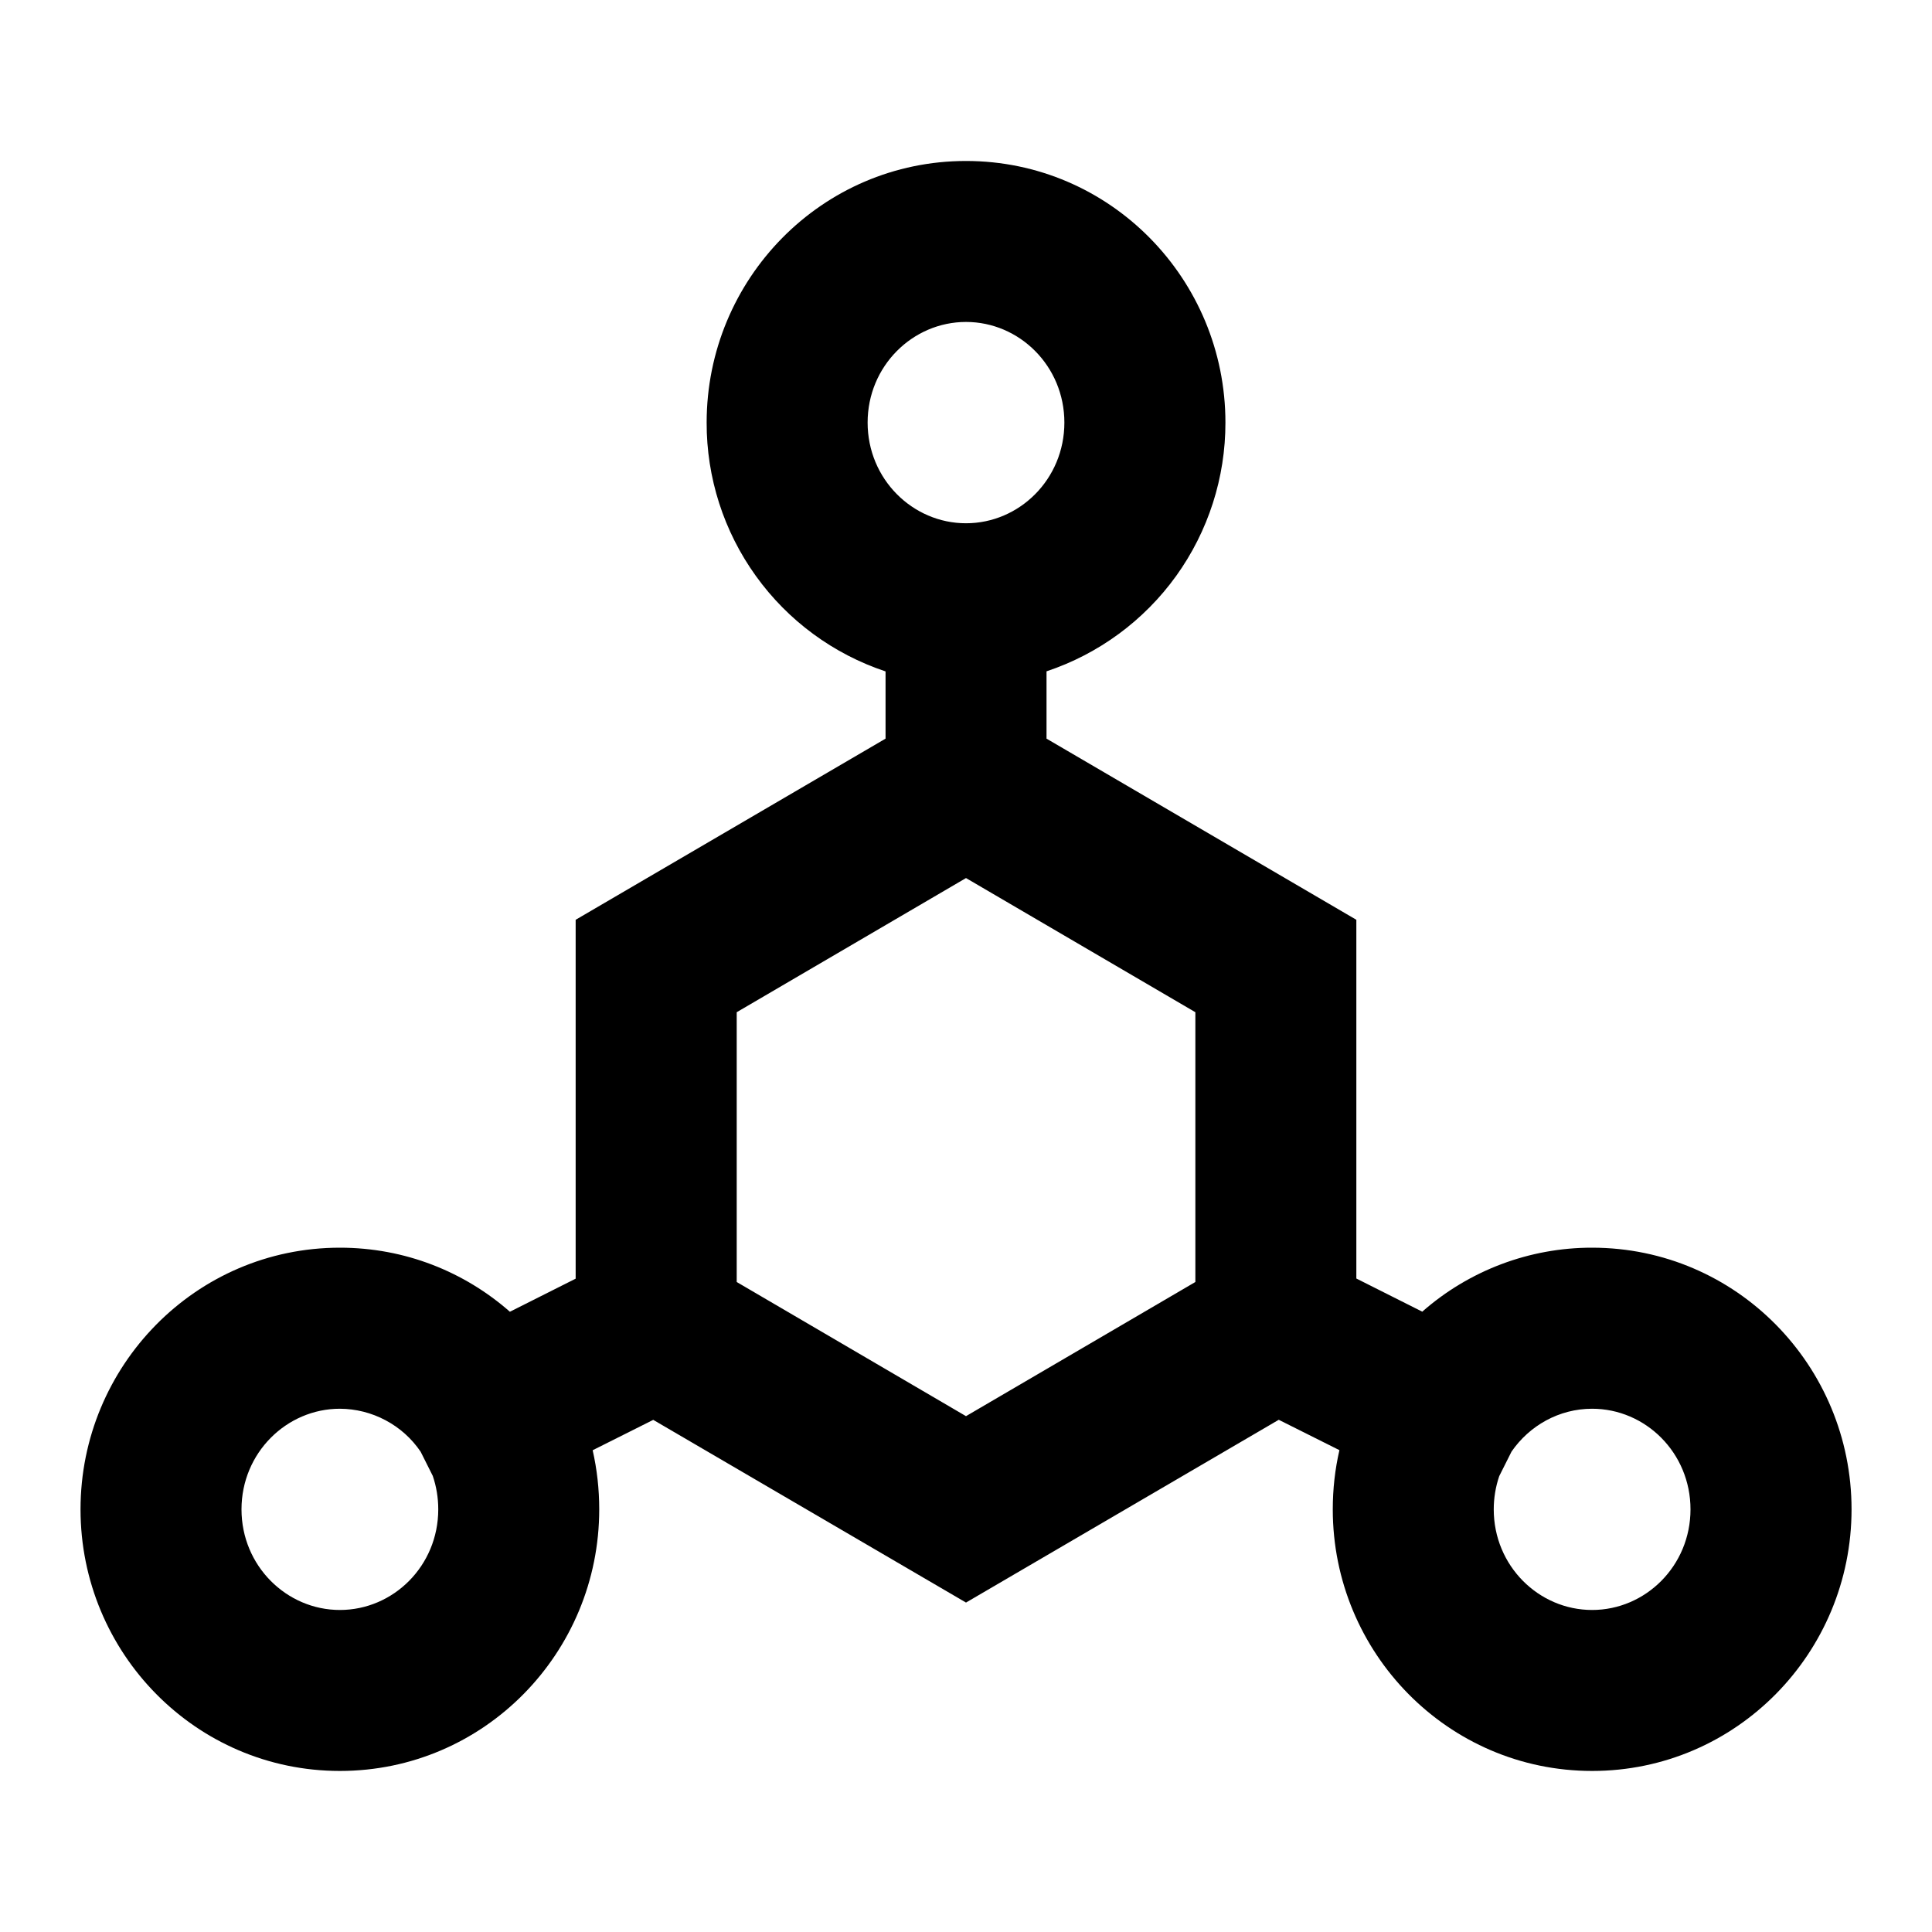 <svg width="25" height="25" viewBox="0 0 25 25"  xmlns="http://www.w3.org/2000/svg">
<path d="M12.5 4.166C11.81 4.166 11.227 4.737 11.227 5.468C11.227 6.2 11.81 6.771 12.5 6.771C13.191 6.771 13.773 6.2 13.773 5.468C13.773 4.737 13.191 4.166 12.5 4.166ZM9.144 5.468C9.144 3.611 10.634 2.083 12.5 2.083C14.366 2.083 15.857 3.611 15.857 5.468C15.858 6.18 15.635 6.874 15.22 7.452C14.804 8.03 14.217 8.462 13.542 8.687V9.558L17.551 11.902V16.544L18.404 16.973C19.011 16.439 19.793 16.144 20.601 16.145C22.469 16.145 23.959 17.674 23.959 19.531C23.959 21.388 22.468 22.916 20.602 22.916C18.737 22.916 17.246 21.388 17.246 19.531C17.246 19.268 17.275 19.012 17.332 18.765L16.547 18.372L12.5 20.737L8.453 18.373L7.669 18.766C7.725 19.012 7.754 19.268 7.754 19.531C7.754 21.388 6.265 22.916 4.398 22.916C2.533 22.916 1.042 21.388 1.042 19.531C1.042 17.674 2.533 16.145 4.398 16.145C5.242 16.145 6.011 16.458 6.598 16.974L7.449 16.546V11.902L11.459 9.558V8.688C10.783 8.463 10.196 8.031 9.781 7.453C9.365 6.875 9.142 6.18 9.144 5.468ZM12.5 11.362L9.533 13.098V16.589L12.5 18.325L15.468 16.589V13.098L12.5 11.362ZM5.443 18.785C5.327 18.614 5.172 18.475 4.989 18.378C4.807 18.281 4.604 18.23 4.398 18.229C3.709 18.229 3.125 18.8 3.125 19.531C3.125 20.262 3.708 20.833 4.398 20.833C5.09 20.833 5.671 20.262 5.671 19.531C5.671 19.379 5.646 19.233 5.6 19.098L5.443 18.785ZM19.4 19.101C19.353 19.239 19.329 19.385 19.329 19.531C19.329 20.262 19.911 20.833 20.602 20.833C21.293 20.833 21.875 20.262 21.875 19.531C21.875 18.8 21.293 18.229 20.602 18.229C20.175 18.229 19.791 18.447 19.559 18.784L19.4 19.101Z" />
</svg>
